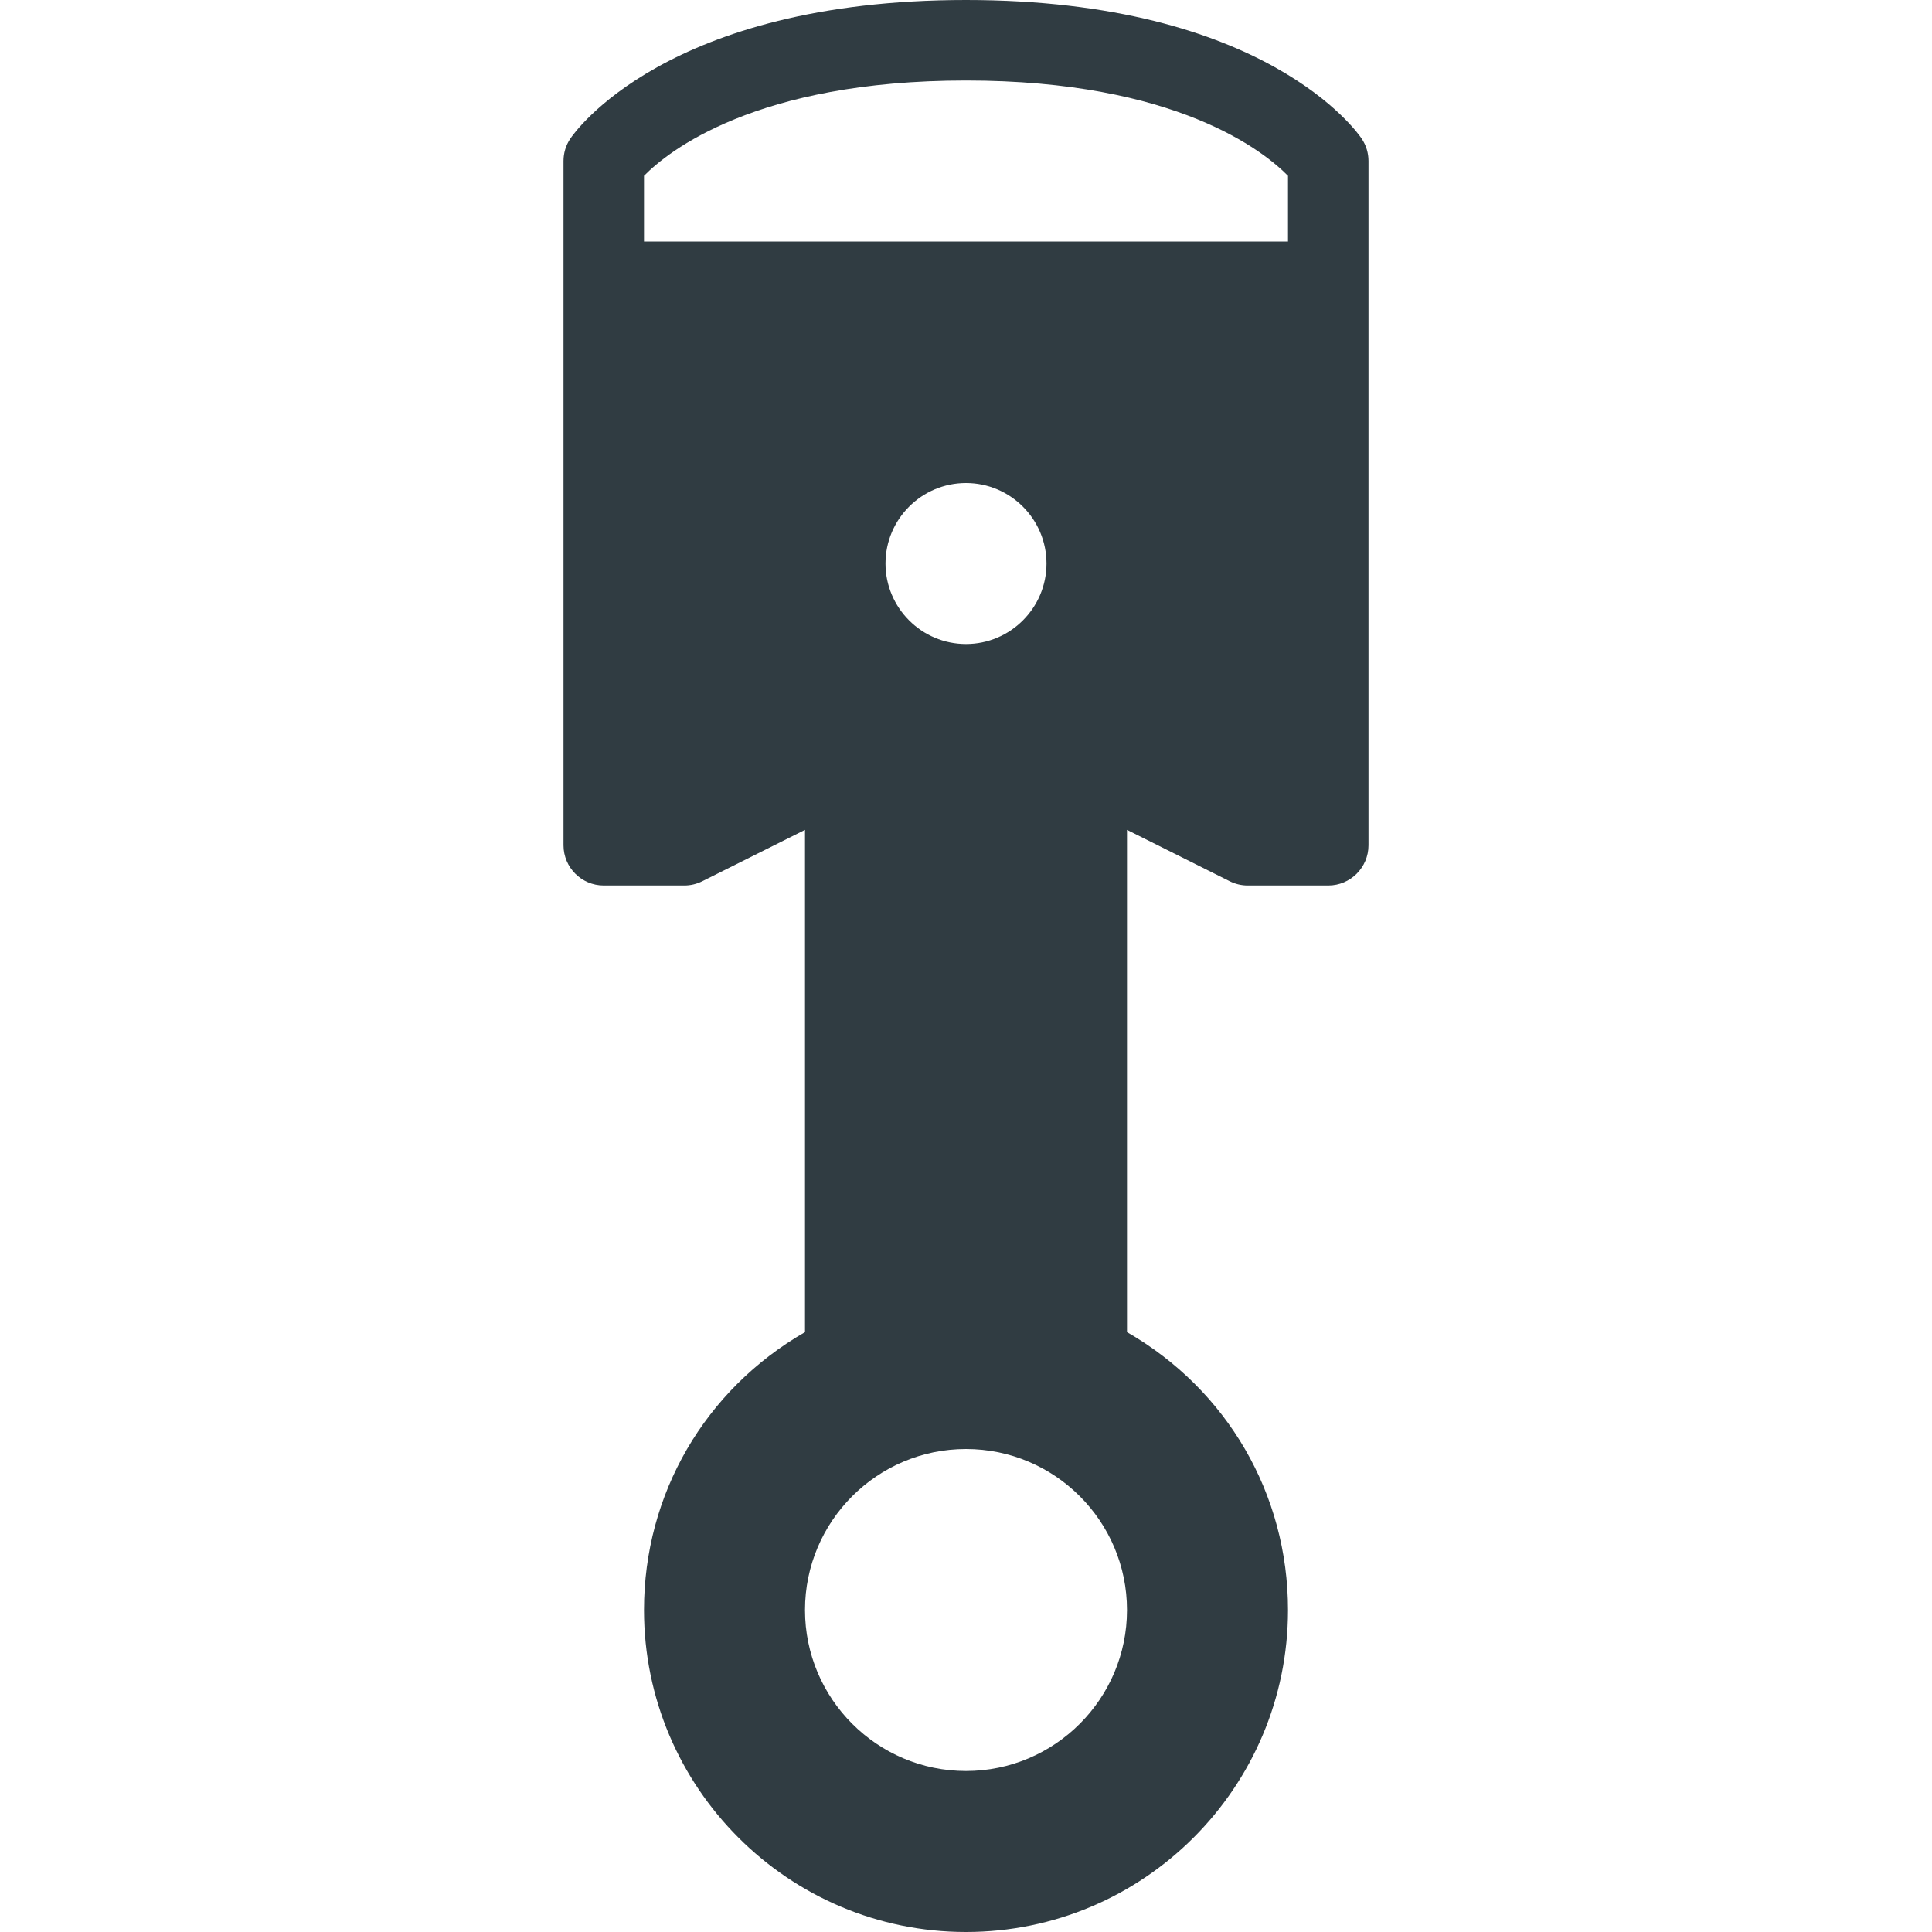 <?xml version="1.0" encoding="iso-8859-1"?><svg version="1.1" id="Layer_1" xmlns="http://www.w3.org/2000/svg" xmlns:xlink="http://www.w3.org/1999/xlink" x="0px" y="0px" viewBox="0 0 24 24" enable-background="new 0 0 24 24" xml:space="preserve"><path fill="#303C42" d="M16.916,1.723C16.869,1.652,15.725,0,12,0S7.131,1.652,7.084,1.723C7.029,1.805,7,1.901,7,2v8.5C7,10.776,7.224,11,7.5,11h1c0.078,0,0.154-0.018,0.224-0.053L10,10.309v6.239C8.758,17.263,8,18.558,8,20c0,2.206,1.794,4,4,4s4-1.794,4-4c0-1.442-0.758-2.737-2-3.452V10.309l1.276,0.638C15.346,10.982,15.422,11,15.5,11h1c0.276,0,0.5-0.224,0.5-0.5V2C17,1.901,16.971,1.805,16.916,1.723z M8,2.184C8.296,1.882,9.388,1,12,1s3.704,0.882,4,1.184V3H8V2.184z M13,7c0,0.551-0.449,1-1,1s-1-0.449-1-1s0.449-1,1-1S13,6.449,13,7z M12,22c-1.103,0-2-0.897-2-2s0.897-2,2-2s2,0.897,2,2S13.103,22,12,22z"/><g></g><g></g><g></g><g></g><g></g><g></g><g></g><g></g><g></g><g></g><g></g><g></g><g></g><g></g><g></g></svg>